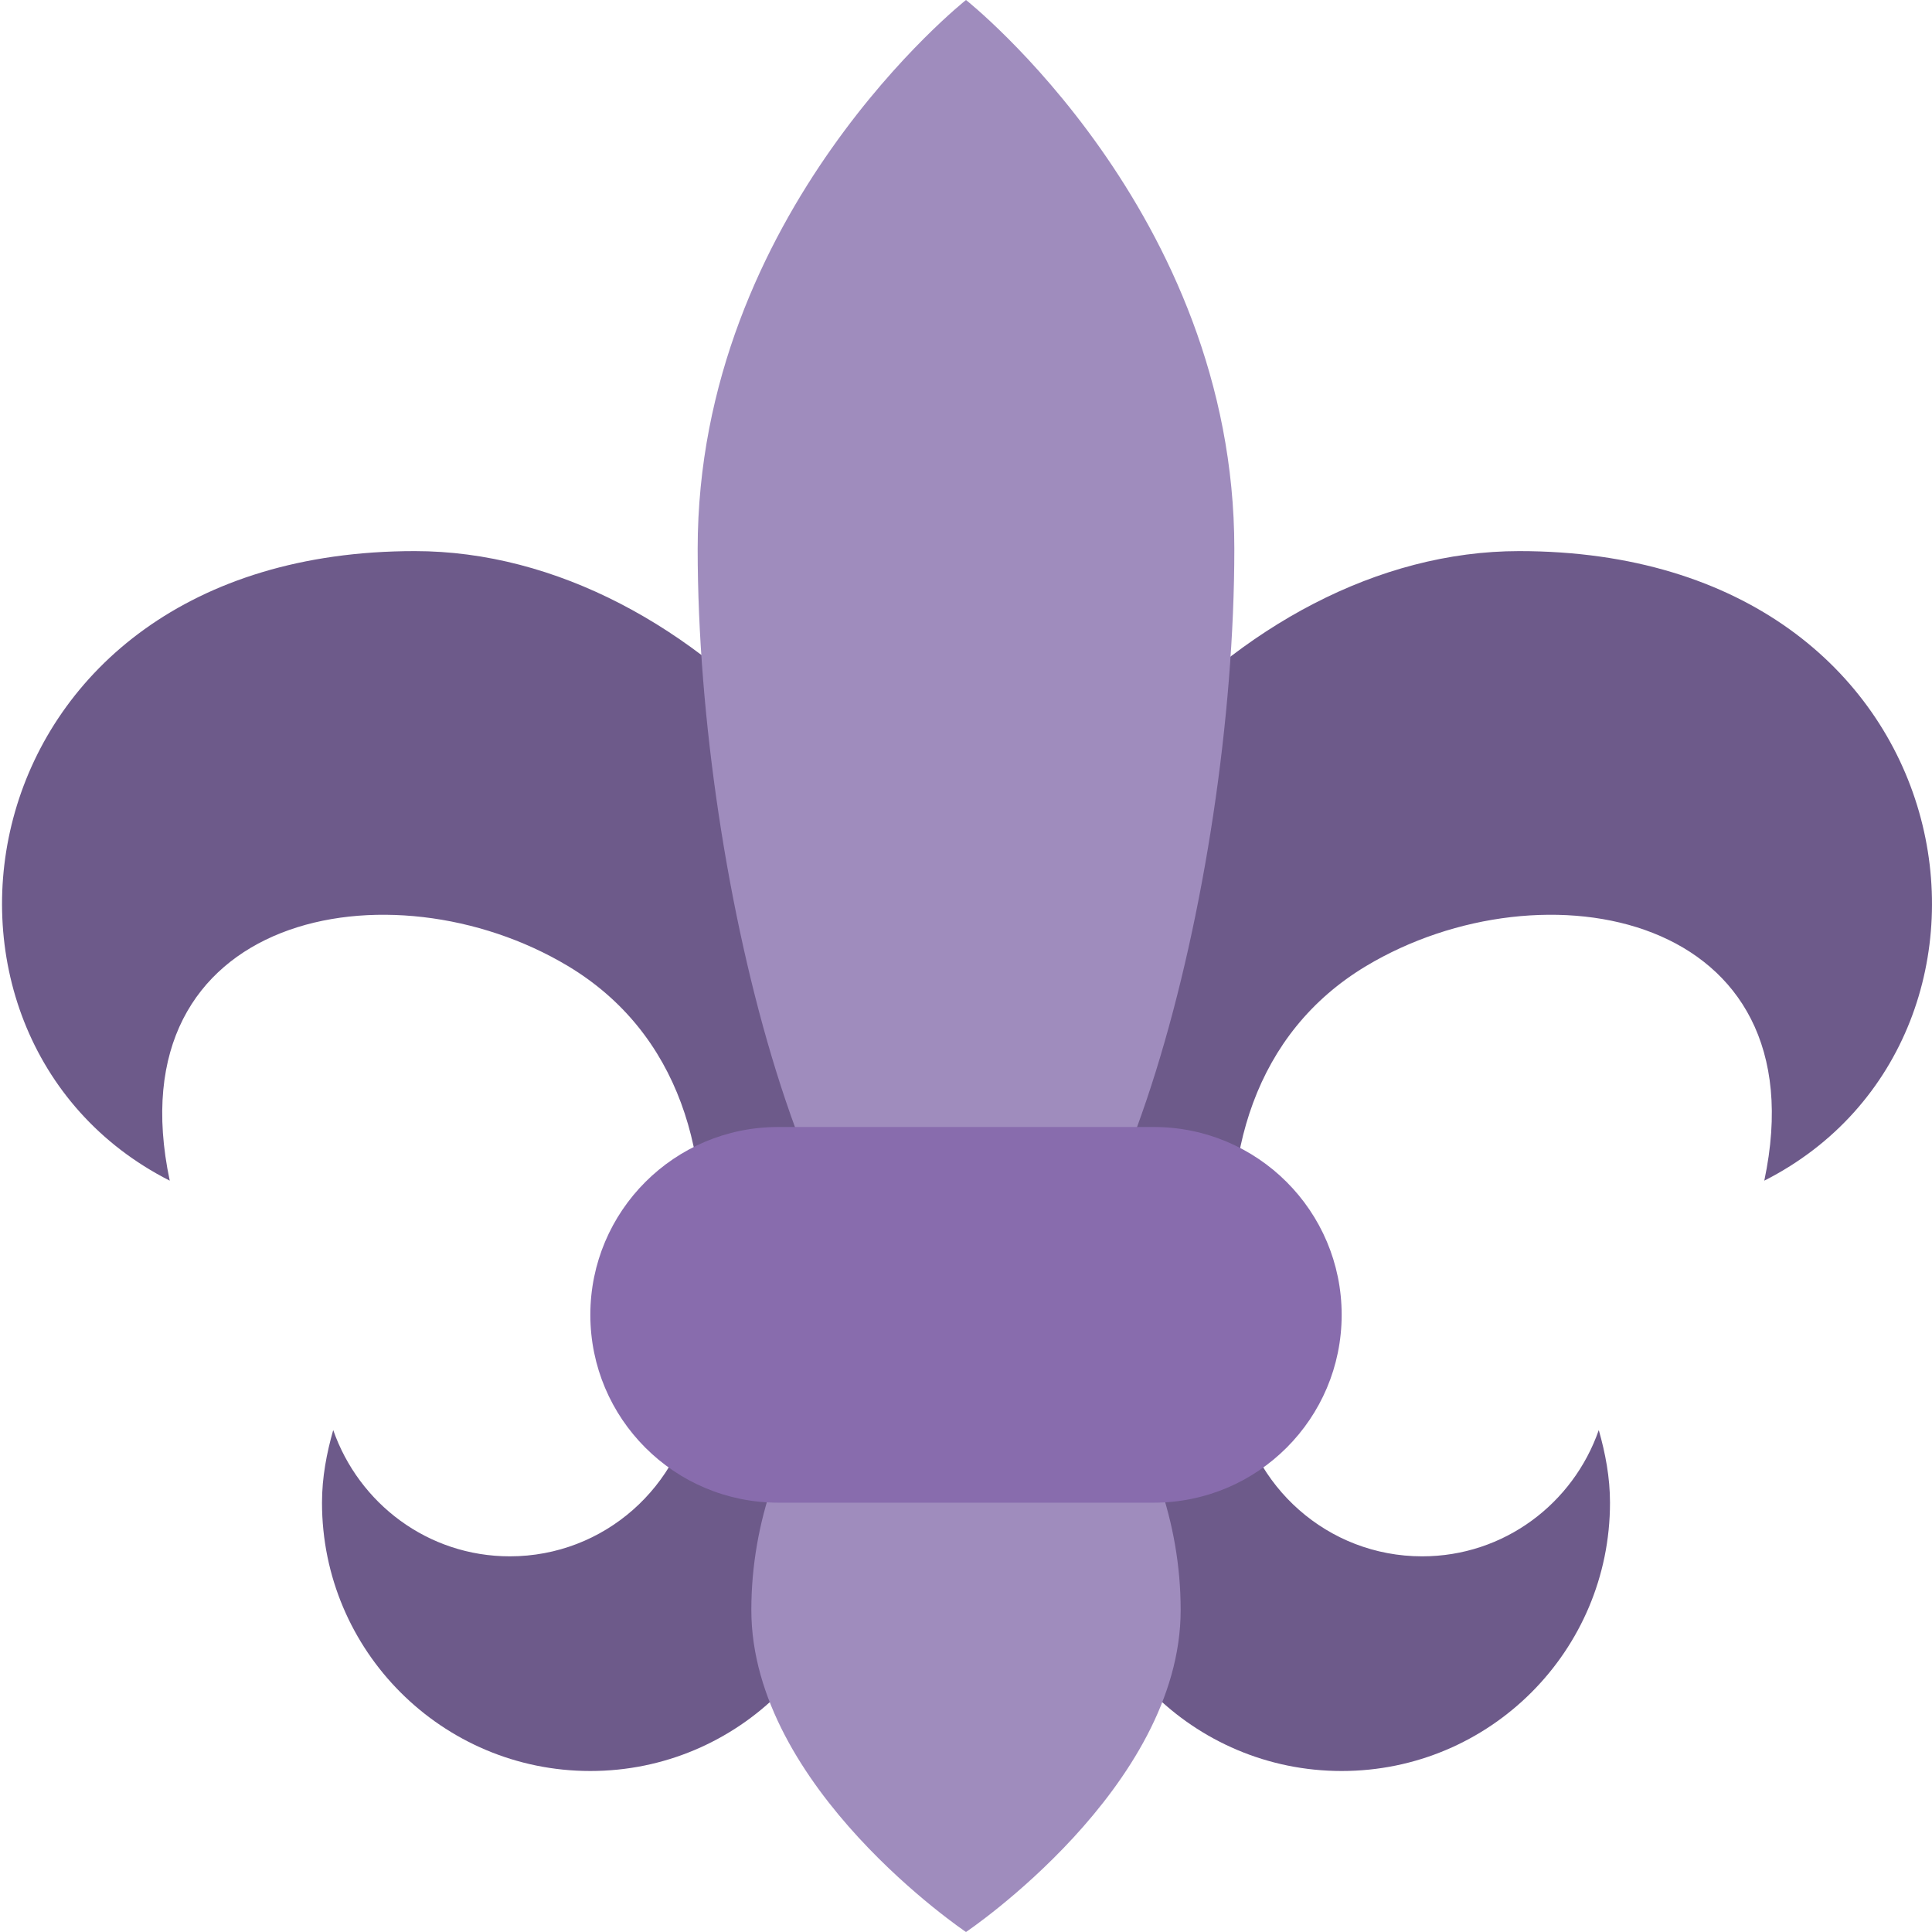 <ns0:svg xmlns:ns0="http://www.w3.org/2000/svg" viewBox="0 0 36 36"><ns0:path fill="#6d5a8a" d="M10.582 18c2.075 1.244 2.74 3.559 2.416 6h4.837c.103-.649.165-1.316.165-2 0-6.075-5.001-11.731-10.27-11.731-8.479 0-9.866 9.043-4.567 11.731-1.059-5 4.122-5.975 7.419-4zm14.875 0c-2.075 1.244-2.74 3.559-2.416 6h-4.837c-.104-.649-.165-1.316-.165-2 0-6.075 5.001-11.731 10.269-11.731 8.479 0 9.866 9.043 4.567 11.731 1.061-5-4.121-5.975-7.418-4zm4.334 8.647C29.315 28.014 28.028 29 26.5 29c-1.762 0-3.205-1.307-3.449-3h-2.615c-.271.614-.436 1.285-.436 2 0 2.762 2.238 5 5 5s5-2.238 5-5c0-.472-.086-.92-.209-1.353zM12.949 26c-.244 1.693-1.688 3-3.449 3-1.528 0-2.814-.986-3.291-2.353C6.086 27.08 6 27.528 6 28c0 2.762 2.238 5 5 5s5-2.238 5-5c0-.715-.165-1.386-.436-2h-2.615z" /><ns0:path fill="#9f8cbd" d="M13 10.227C13 3.951 18 0 18 0s5 3.951 5 10.227S20.762 25 18 25s-5-8.497-5-14.773z" /><ns0:path fill="#9f8cbd" d="M14 30c0-3.313 2.344-6 4-6 1.656 0 4 2.687 4 6s-4 6-4 6-4-2.687-4-6z" /><ns0:path fill="#886cad" d="M25 24.5c0 1.933-1.567 3.5-3.5 3.5h-7c-1.934 0-3.5-1.567-3.5-3.5s1.566-3.5 3.5-3.5h7c1.933 0 3.5 1.567 3.5 3.5z" /></ns0:svg>